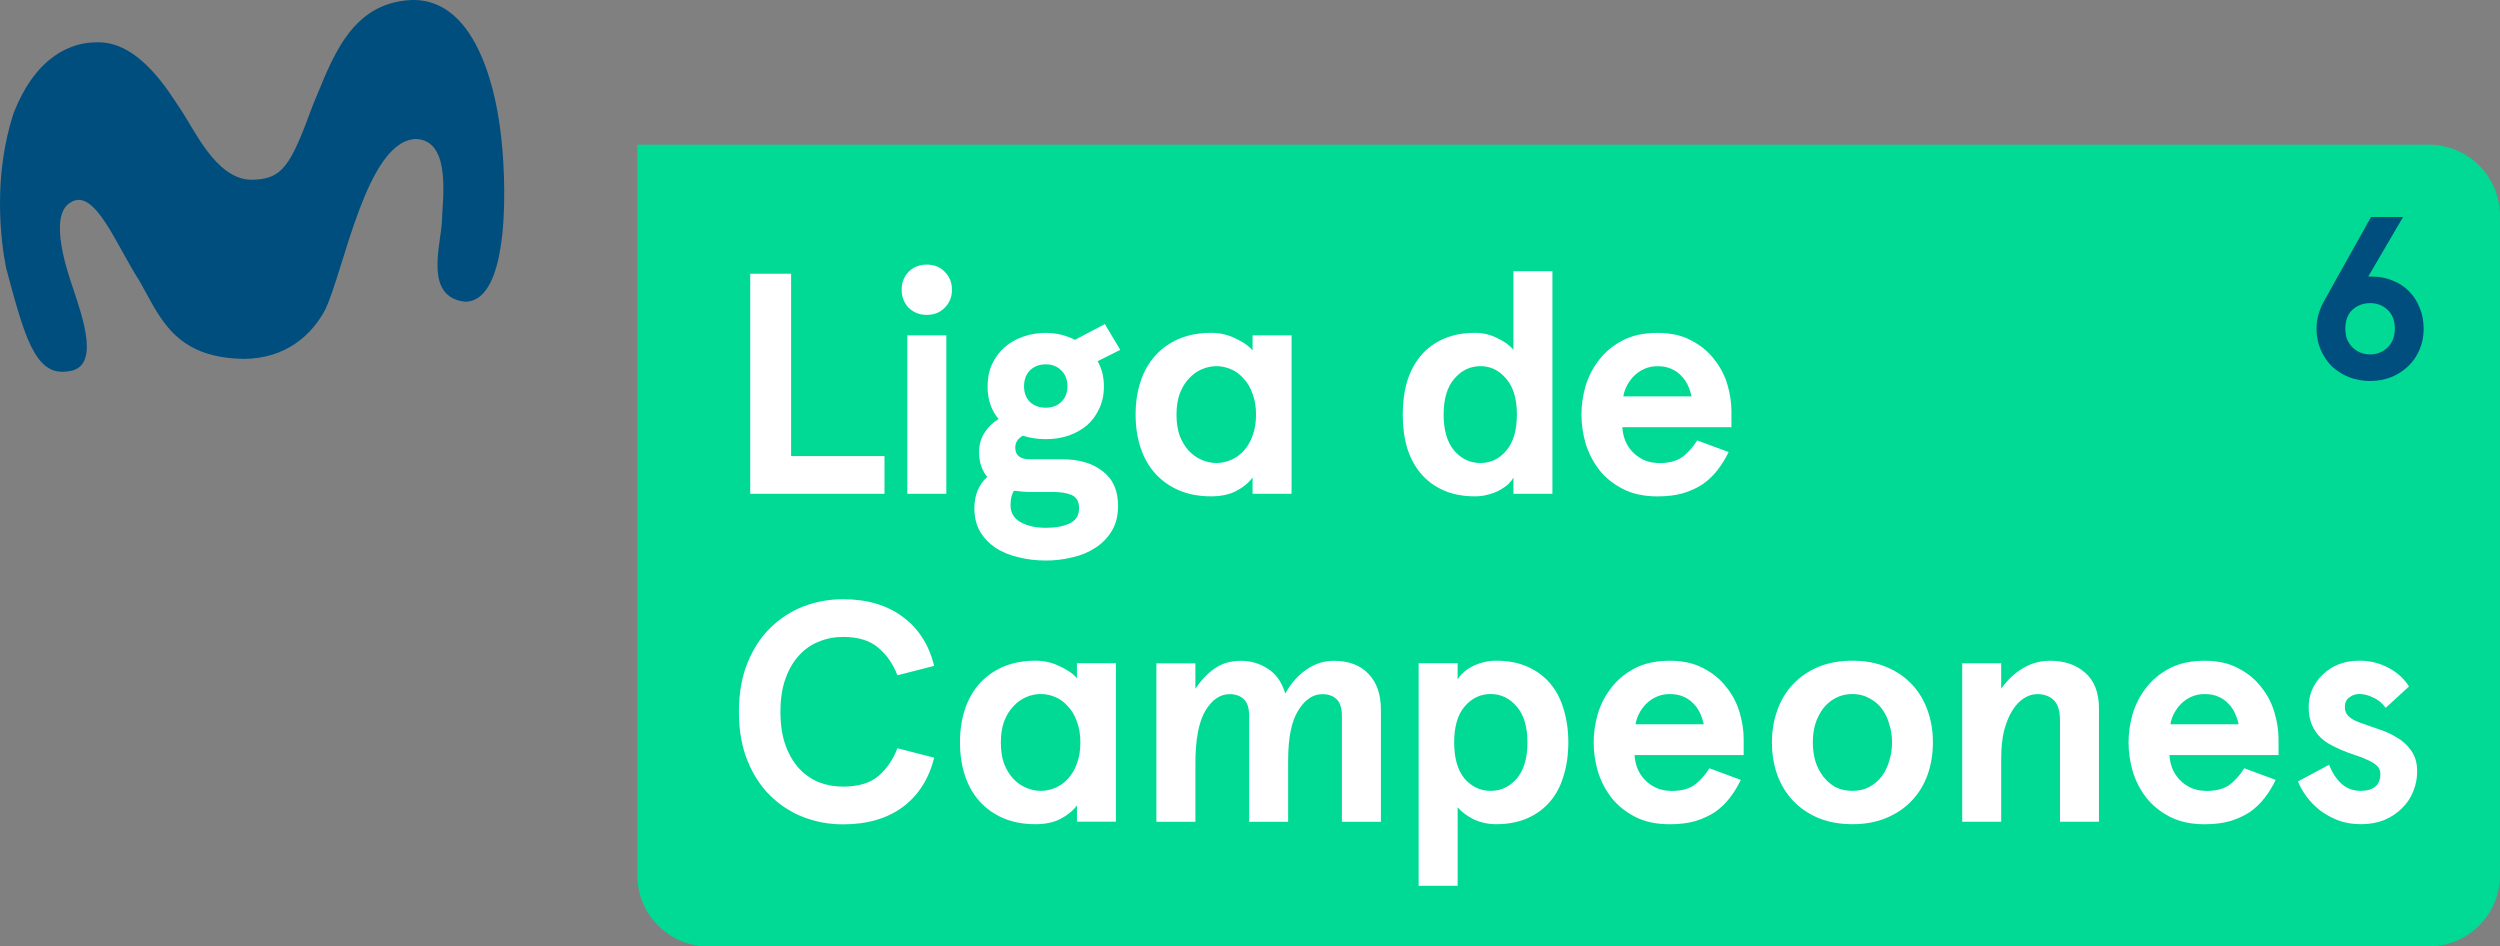 <svg width="471.496" height="178.488" viewBox="0 0 124.75 47.225" xmlns="http://www.w3.org/2000/svg">
    <rect x="0" y="0" width="124.75" height="47.225" fill="#808080" stroke="none"/>
    <path d="M31.802 7.22v36.45a3.548 3.548 0 0 0 3.556 3.556h85.834a3.548 3.548 0 0 0 3.556-3.556V10.776a3.548 3.548 0 0 0-3.556-3.556H35.358z" fill="#01da95"/>
    <g fill="#fff" stroke-width=".654" aria-label="Liga de Campeones">
        <path d="M39.476 13.658v9.1h4.66v1.883h-6.7V13.658zM44.993 14.458q0-.533.345-.894.361-.361.91-.361.55 0 .895.36.36.362.36.895t-.36.894q-.346.361-.895.361t-.91-.36q-.345-.362-.345-.895zm2.228 2.275v7.908h-1.946v-7.908zM49.28 19.278q0-.612.22-1.098.235-.502.627-.848t.926-.533q.533-.188 1.13-.188.768 0 1.459.345l1.49-.785.77 1.287-1.13.565q.313.549.313 1.255 0 .628-.235 1.114-.22.486-.612.832-.392.33-.926.517-.533.173-1.13.173-.596 0-1.145-.173-.376.22-.376.597 0 .58.737.58h1.616q1.255 0 2.008.596.77.58.77 1.726 0 .738-.315 1.255-.313.518-.831.848-.502.33-1.145.47-.644.157-1.303.157-.753 0-1.412-.172-.659-.157-1.145-.487-.471-.33-.753-.816-.267-.486-.267-1.13 0-.486.157-.878.172-.408.486-.69-.188-.22-.298-.534-.11-.314-.11-.69 0-.565.267-.973.267-.423.706-.69-.267-.314-.408-.722t-.141-.91zm2.228 5.272q-.251 0-.47-.016t-.44-.047q-.173.267-.173.722 0 .565.502.847t1.271.282q.706 0 1.177-.22t.47-.752q0-.502-.36-.66-.361-.156-.91-.156zm-.408-5.272q0 .486.298.785.314.282.785.282.47 0 .768-.282.314-.299.314-.785 0-.502-.314-.8-.298-.298-.768-.298-.471 0-.785.298-.298.298-.298.8zM56.667 20.688q0-.91.251-1.663t.737-1.287 1.177-.831q.706-.298 1.6-.298.66 0 1.224.282.58.267.848.596v-.753h1.945v7.908h-1.945v-.816q-.283.392-.816.675-.518.266-1.255.266-.895 0-1.6-.298-.691-.298-1.178-.831-.486-.534-.737-1.287-.251-.753-.251-1.663zm2.04 0q0 .596.157 1.051.172.44.455.753.282.298.643.455.36.157.737.157t.738-.157q.36-.157.627-.455.283-.313.44-.753.172-.455.172-1.051 0-.58-.172-1.035-.157-.456-.44-.754-.266-.313-.627-.47-.361-.157-.738-.157t-.737.157q-.361.157-.643.47-.283.298-.455.754-.157.455-.157 1.035zM69.997 20.688q0-.91.22-1.663.235-.753.69-1.287t1.13-.831 1.569-.298q.596 0 1.114.266.533.251.8.58v-3.922h1.945v11.108H75.52v-.815q-.079.156-.251.329-.173.157-.424.298t-.565.22q-.313.094-.674.094-.895 0-1.57-.298t-1.129-.832q-.455-.533-.69-1.286-.22-.754-.22-1.664zm2.04 0q0 1.177.533 1.804.534.612 1.302.612t1.287-.612q.534-.627.534-1.804t-.534-1.789q-.518-.627-1.287-.627t-1.302.627q-.533.612-.533 1.789zM86.399 21.318h-5.444q.015.33.14.659.126.314.362.565t.565.408q.345.157.8.157.674 0 1.098-.283.424-.298.769-.847l1.569.58q-.236.487-.55.895-.313.408-.737.706-.423.282-.988.455-.55.157-1.271.157-1.02 0-1.742-.377-.721-.376-1.176-.957-.455-.596-.675-1.318-.204-.722-.204-1.428t.204-1.427q.22-.722.675-1.303.455-.596 1.176-.973.722-.376 1.742-.376.988 0 1.679.376.706.361 1.145.942.455.565.66 1.255.203.69.203 1.334zm-3.687-3.044q-.377 0-.675.141-.282.126-.502.346-.204.204-.345.47t-.188.55h3.404q-.062-.299-.188-.565-.125-.267-.33-.471-.203-.22-.501-.345-.283-.126-.675-.126zM44.78 33.698q-.314-.832-.941-1.365-.628-.55-1.773-.55-.644 0-1.209.236-.564.22-.988.69-.424.456-.675 1.162-.25.69-.25 1.647 0 .957.25 1.663.251.69.675 1.161.424.455.988.69.565.22 1.209.22 1.145 0 1.773-.533.627-.55.941-1.381l1.836.47q-.393 1.585-1.57 2.464-1.176.863-2.98.863-1.036 0-1.977-.361-.926-.36-1.648-1.067-.721-.706-1.145-1.757-.424-1.051-.424-2.432 0-1.38.424-2.432.424-1.051 1.145-1.757.722-.706 1.648-1.067.941-.361 1.977-.361 1.804 0 2.98.879 1.177.863 1.57 2.447zM47.902 37.048q0-.91.251-1.663t.737-1.287q.487-.533 1.177-.831.706-.298 1.6-.298.66 0 1.224.282.58.267.848.596v-.753h1.945v7.908H53.74v-.816q-.283.392-.816.675-.518.266-1.255.266-.895 0-1.6-.298-.691-.298-1.178-.831-.486-.534-.737-1.287-.251-.753-.251-1.663zm2.04 0q0 .596.157 1.051.172.44.455.753.282.298.643.455t.737.157q.377 0 .738-.157.36-.157.627-.455.283-.313.44-.753.172-.455.172-1.051 0-.58-.172-1.036-.157-.454-.44-.753-.266-.313-.627-.47-.361-.157-.738-.157-.376 0-.737.157t-.643.47q-.283.299-.455.754-.157.455-.157 1.035zM62.333 41.008v-5.272q0-.596-.267-.847t-.706-.251q-.722 0-1.224.847-.486.847-.486 2.62v2.903h-1.946V33.1h1.946v1.271q.44-.659.973-1.02.533-.376 1.302-.376.738 0 1.334.392.612.377.878 1.24.424-.77 1.052-1.193.627-.44 1.365-.44 1.114 0 1.725.644.628.643.628 1.789v5.601h-1.946v-5.272q0-.596-.266-.847-.267-.251-.706-.251-.706 0-1.208.816-.503.8-.503 2.479v3.075zM78.259 37.048q0 .91-.235 1.663-.22.753-.675 1.287-.455.533-1.13.831-.674.298-1.569.298-.596 0-1.13-.25-.517-.267-.784-.597v3.923H70.79V33.095h1.946v.815q.079-.156.251-.313.173-.173.424-.314t.565-.22q.313-.094.674-.094.895 0 1.57.298.674.298 1.129.832.455.533.675 1.286.235.754.235 1.664zm-2.04 0q0-1.177-.533-1.789-.534-.627-1.302-.627-.77 0-1.303.627-.518.612-.518 1.789t.518 1.804q.534.612 1.303.612.768 0 1.302-.612.533-.627.533-1.804zM87.009 37.678h-5.444q.015.33.14.659.126.314.362.565t.565.408q.345.157.8.157.674 0 1.098-.283.424-.298.769-.847l1.569.58q-.236.487-.55.895t-.737.706q-.423.282-.988.455-.55.157-1.271.157-1.02 0-1.742-.377-.721-.376-1.176-.957-.455-.596-.675-1.318-.204-.722-.204-1.428t.204-1.427q.22-.722.675-1.303.455-.596 1.176-.973.722-.376 1.742-.376.988 0 1.679.376.706.361 1.145.942.455.565.659 1.255.204.69.204 1.334zm-3.687-3.044q-.377 0-.675.141-.282.126-.502.346-.204.204-.345.47t-.188.55h3.404q-.062-.299-.188-.565-.125-.267-.33-.471-.203-.22-.501-.345-.283-.126-.675-.126zM88.419 37.048q0-.863.267-1.6.266-.754.784-1.303.518-.549 1.255-.863.754-.313 1.71-.313.958 0 1.695.313.753.314 1.271.863.518.55.785 1.303.266.737.266 1.6t-.266 1.616q-.267.738-.785 1.287-.518.549-1.27.863-.738.313-1.695.313-.957 0-1.71-.313-.738-.314-1.256-.863-.518-.55-.784-1.287-.267-.753-.267-1.616zm2.04 0q0 .486.125.926.141.439.392.769.252.329.612.533.377.188.848.188t.831-.188q.377-.204.628-.533t.376-.77q.142-.439.142-.925t-.142-.926q-.125-.439-.376-.769t-.628-.517q-.36-.204-.831-.204t-.848.204q-.36.188-.612.517-.25.33-.392.77-.125.439-.125.925zM99.859 33.098v1.27q.44-.627 1.051-1.003.628-.393 1.397-.393 1.067 0 1.741.597.69.596.69 1.788v5.649h-1.945v-5.068q0-.706-.314-1.004t-.816-.298q-.36 0-.69.22-.314.203-.565.611T100 36.471q-.141.597-.141 1.381v3.154h-1.946v-7.908zM113.699 37.678h-5.444q.015.33.14.659.126.314.362.565.235.25.565.408.345.157.8.157.674 0 1.098-.283.424-.298.769-.847l1.569.58q-.236.487-.55.895-.313.408-.737.706-.423.282-.988.455-.55.157-1.271.157-1.02 0-1.742-.377-.721-.376-1.177-.957-.455-.596-.674-1.318-.204-.722-.204-1.428t.204-1.427q.22-.722.674-1.303.455-.596 1.177-.973.722-.376 1.742-.376.988 0 1.679.376.706.361 1.145.942.455.565.659 1.255.204.69.204 1.334zm-3.687-3.044q-.377 0-.675.141-.282.126-.502.346-.204.204-.345.47t-.188.55h3.404q-.062-.299-.188-.565-.125-.267-.33-.471-.203-.22-.501-.345-.283-.126-.675-.126zM117.729 32.968q.8 0 1.46.36.658.346 1.019.927l-1.161 1.066q-.267-.36-.628-.517-.36-.173-.69-.173-.282 0-.502.173-.22.157-.22.486 0 .267.189.455.204.188.564.314.408.141.895.314.502.157.941.423.44.251.722.66.298.407.298 1.035 0 .533-.204 1.02-.188.47-.565.831-.36.361-.878.58-.518.205-1.162.205-.611 0-1.13-.189-.517-.204-.91-.502-.392-.313-.674-.69-.282-.392-.424-.753l1.554-.832q.22.58.612.942t.972.36q.455 0 .706-.203.267-.204.267-.644 0-.25-.172-.408-.173-.157-.455-.282-.283-.141-.644-.251-.345-.11-.706-.267-.33-.141-.627-.314-.283-.172-.502-.423-.22-.251-.346-.597-.125-.345-.125-.8t.172-.863q.189-.423.518-.737.33-.33.785-.518.47-.188 1.05-.188z"/>
    </g>
    <path d="M24.971 6.53c-.147-1.202-.936-6.673-4.478-6.527-3.056.161-3.946 3.029-4.892 5.271-1.127 3.07-1.518 3.695-3.116 3.695-1.728-.08-2.771-2.489-3.468-3.502-.565-.841-2.065-3.436-4.204-3.355-1.165 0-2.986.592-4.134 3.537-1.04 3.165-.646 6.356-.374 7.726.91 3.392 1.443 5.389 3.042 5.159 1.718-.12.762-2.725.317-4.09-.285-.85-1.284-3.683-.14-4.343 1.2-.775 2.29 2.162 3.426 3.9 1.024 1.781 1.7 3.841 5.186 3.907 2.179 0 3.458-1.256 4.09-2.453.934-1.93 2.068-8.457 4.532-8.519 1.797.071 1.315 3.07 1.29 4.159-.07 1.207-.876 3.713 1.14 3.959 2.349.04 2.078-6.328 1.783-8.523z" fill="#004e7e" stroke-width=".462"/>
    <path d="M118.359 13.8q.549 0 1.017.194.48.183.823.526t.537.823q.206.48.206 1.063 0 .56-.206 1.04-.194.468-.56.822-.354.343-.846.549-.491.194-1.062.194t-1.063-.194q-.48-.195-.846-.537-.354-.355-.56-.835-.206-.48-.206-1.04 0-.365.103-.73.115-.378.286-.675l2.331-4.171h1.6l-1.737 2.971zm-.091 1.326q-.515 0-.88.331-.355.331-.355.948 0 .298.092.538.103.228.274.4.171.16.389.251.228.091.48.091.514 0 .868-.342.366-.355.366-.938 0-.617-.366-.948-.354-.331-.868-.331z" stroke-width=".476" fill="#004e7e" aria-label="6"/>
</svg>
